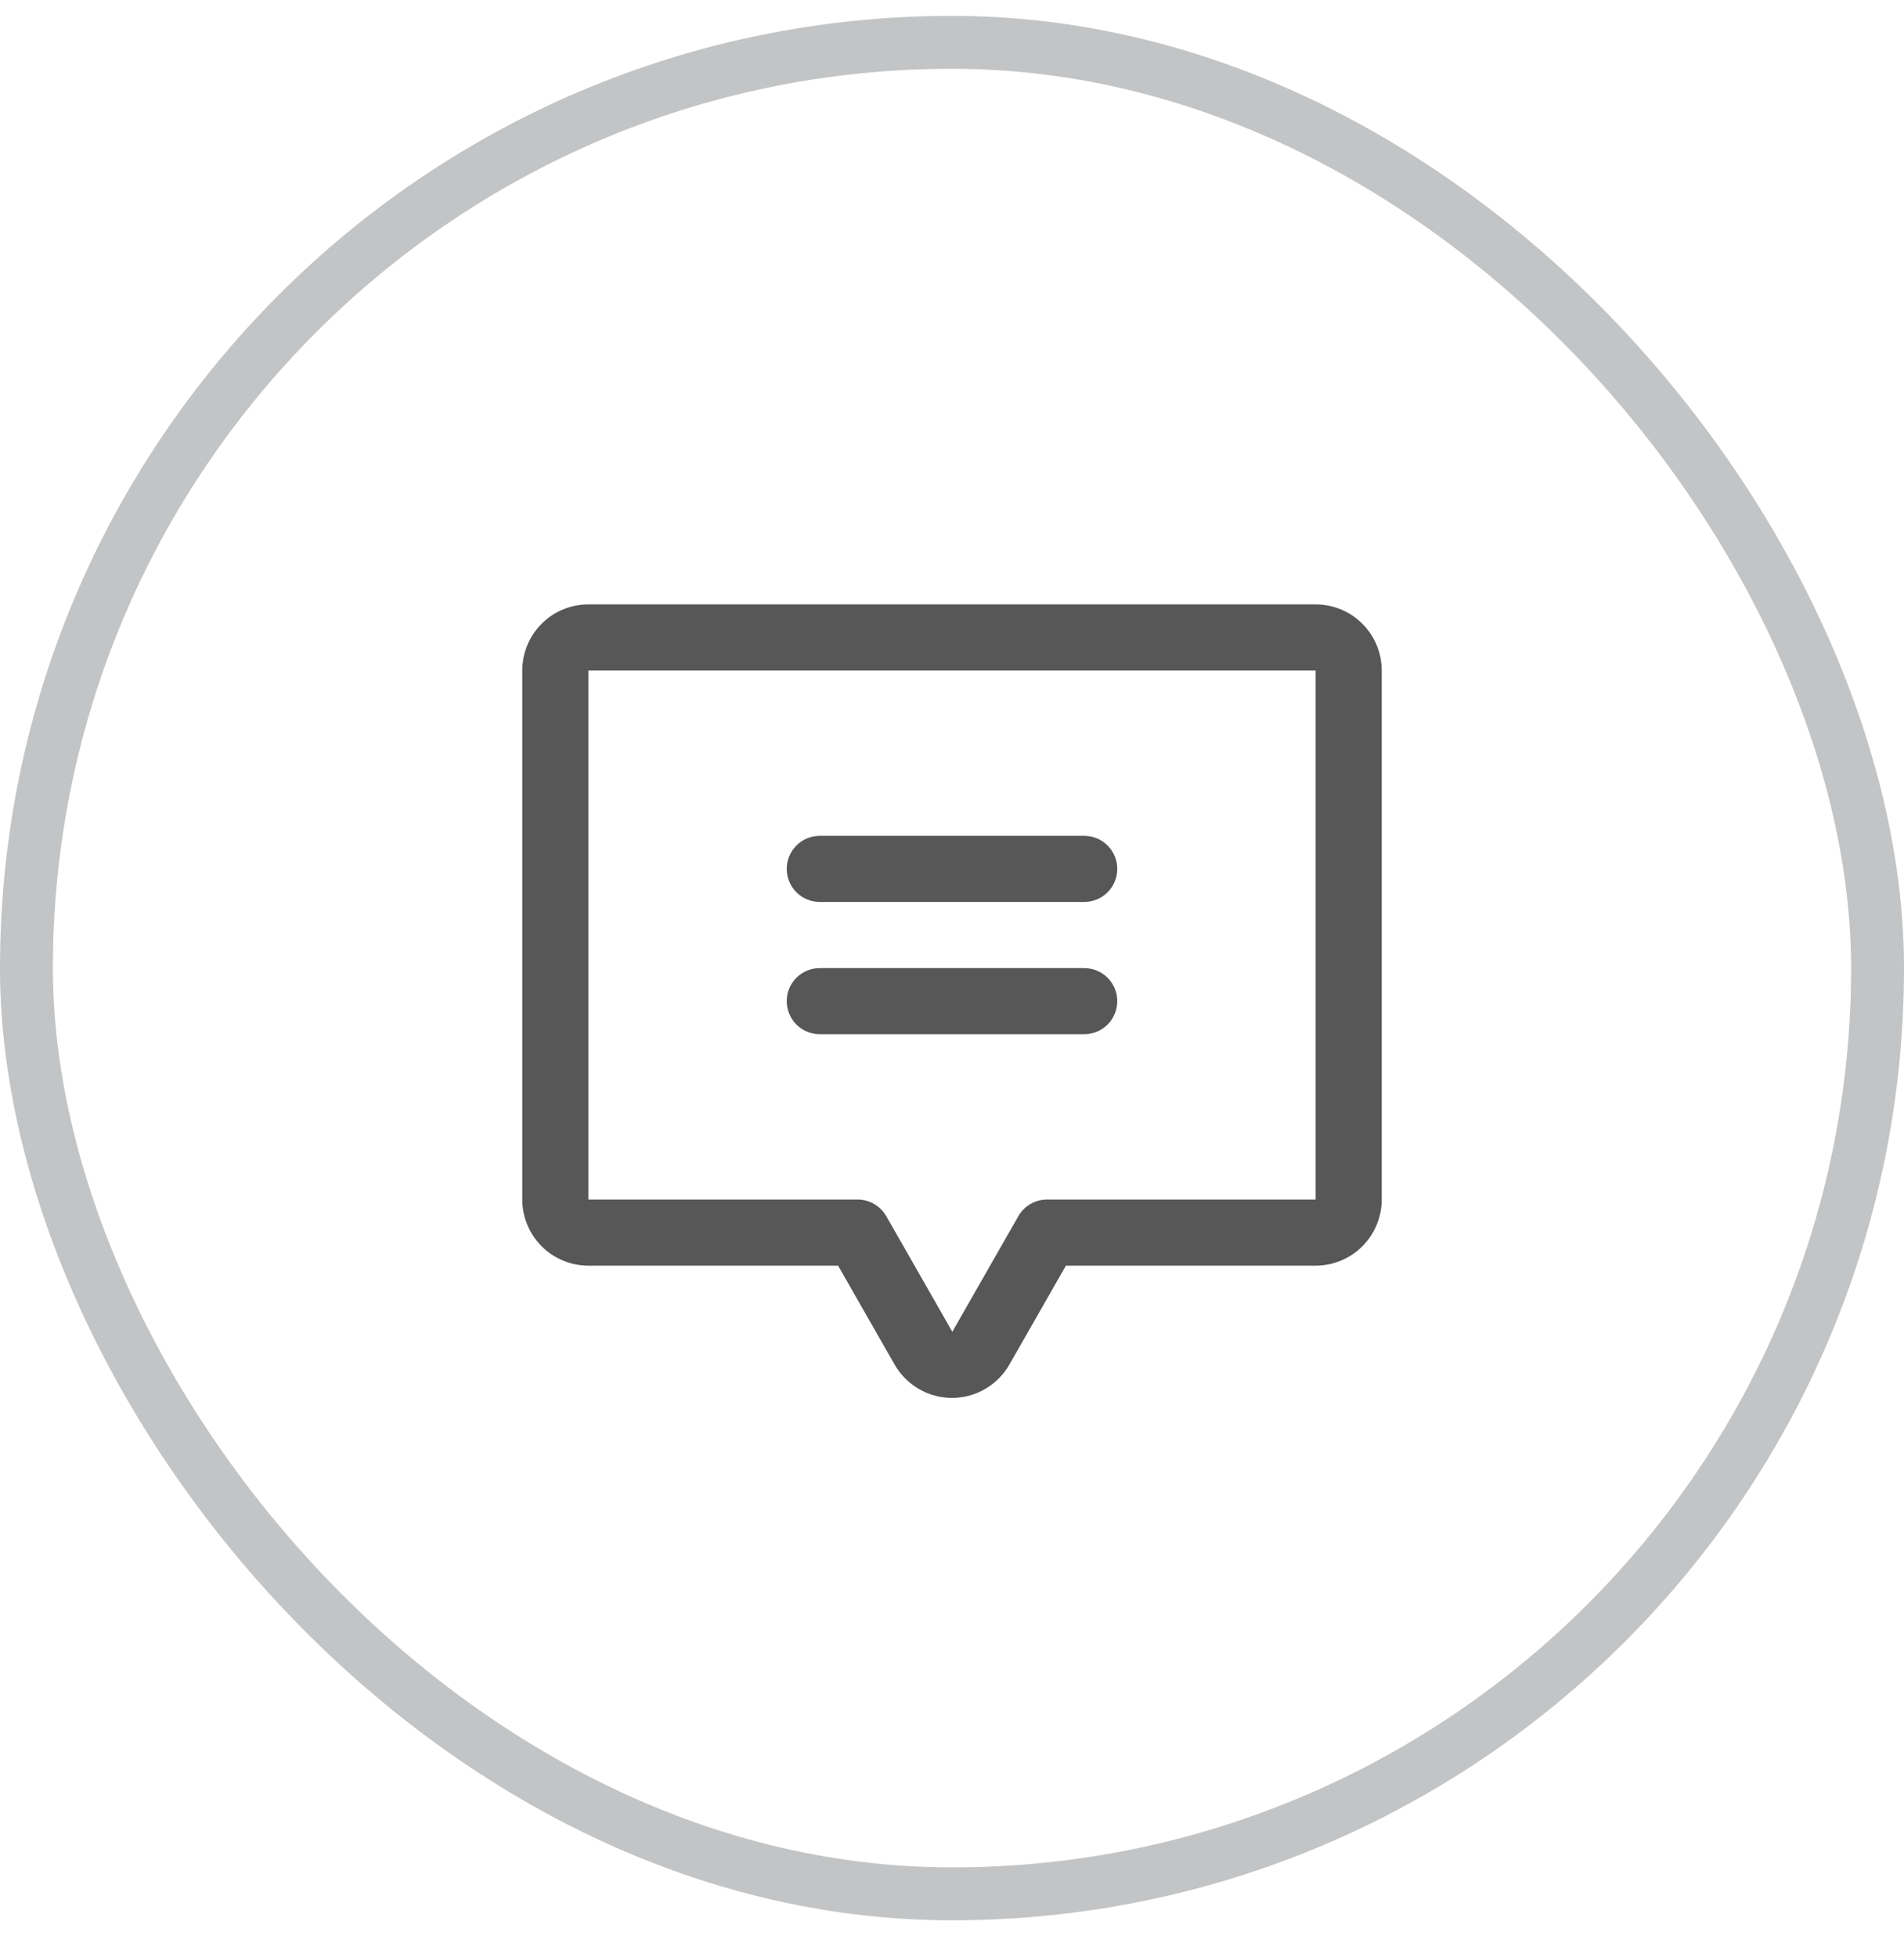 <svg width="36" height="37" viewBox="0 0 36 37" fill="none" xmlns="http://www.w3.org/2000/svg">
<g clip-path="url(#clip0_1_766)">
<path d="M14.875 16.425C14.875 16.259 14.941 16.1 15.058 15.983C15.175 15.866 15.334 15.8 15.5 15.8H20.5C20.666 15.8 20.825 15.866 20.942 15.983C21.059 16.1 21.125 16.259 21.125 16.425C21.125 16.591 21.059 16.75 20.942 16.867C20.825 16.984 20.666 17.05 20.5 17.05H15.5C15.334 17.05 15.175 16.984 15.058 16.867C14.941 16.75 14.875 16.591 14.875 16.425ZM15.5 19.55H20.5C20.666 19.55 20.825 19.484 20.942 19.367C21.059 19.25 21.125 19.091 21.125 18.925C21.125 18.759 21.059 18.6 20.942 18.483C20.825 18.366 20.666 18.3 20.5 18.3H15.5C15.334 18.3 15.175 18.366 15.058 18.483C14.941 18.6 14.875 18.759 14.875 18.925C14.875 19.091 14.941 19.25 15.058 19.367C15.175 19.484 15.334 19.55 15.5 19.55ZM26.125 12.675V22.675C26.125 23.006 25.993 23.324 25.759 23.559C25.524 23.793 25.206 23.925 24.875 23.925H20.154L19.085 25.795C18.976 25.986 18.818 26.145 18.627 26.256C18.437 26.366 18.22 26.425 18 26.425C17.78 26.425 17.563 26.366 17.373 26.256C17.182 26.145 17.024 25.986 16.915 25.795L15.846 23.925H11.125C10.793 23.925 10.476 23.793 10.241 23.559C10.007 23.324 9.875 23.006 9.875 22.675V12.675C9.875 12.343 10.007 12.025 10.241 11.791C10.476 11.556 10.793 11.425 11.125 11.425H24.875C25.206 11.425 25.524 11.556 25.759 11.791C25.993 12.025 26.125 12.343 26.125 12.675ZM24.875 12.675H11.125V22.675H16.209C16.319 22.674 16.428 22.702 16.524 22.757C16.62 22.812 16.7 22.892 16.756 22.987L18.006 25.175L19.256 22.987C19.311 22.892 19.391 22.812 19.487 22.757C19.583 22.702 19.692 22.674 19.802 22.675H24.875V12.675Z" fill="#575757"/>
<rect x="0.5" y="0.8" width="35" height="35" rx="17.5" stroke="#C3C4C5"/>
</g>
<defs>
<clipPath id="clip0_1_766">
<rect y="0.3" width="36" height="36" rx="18" fill="white"/>
</clipPath>
</defs>
</svg>
